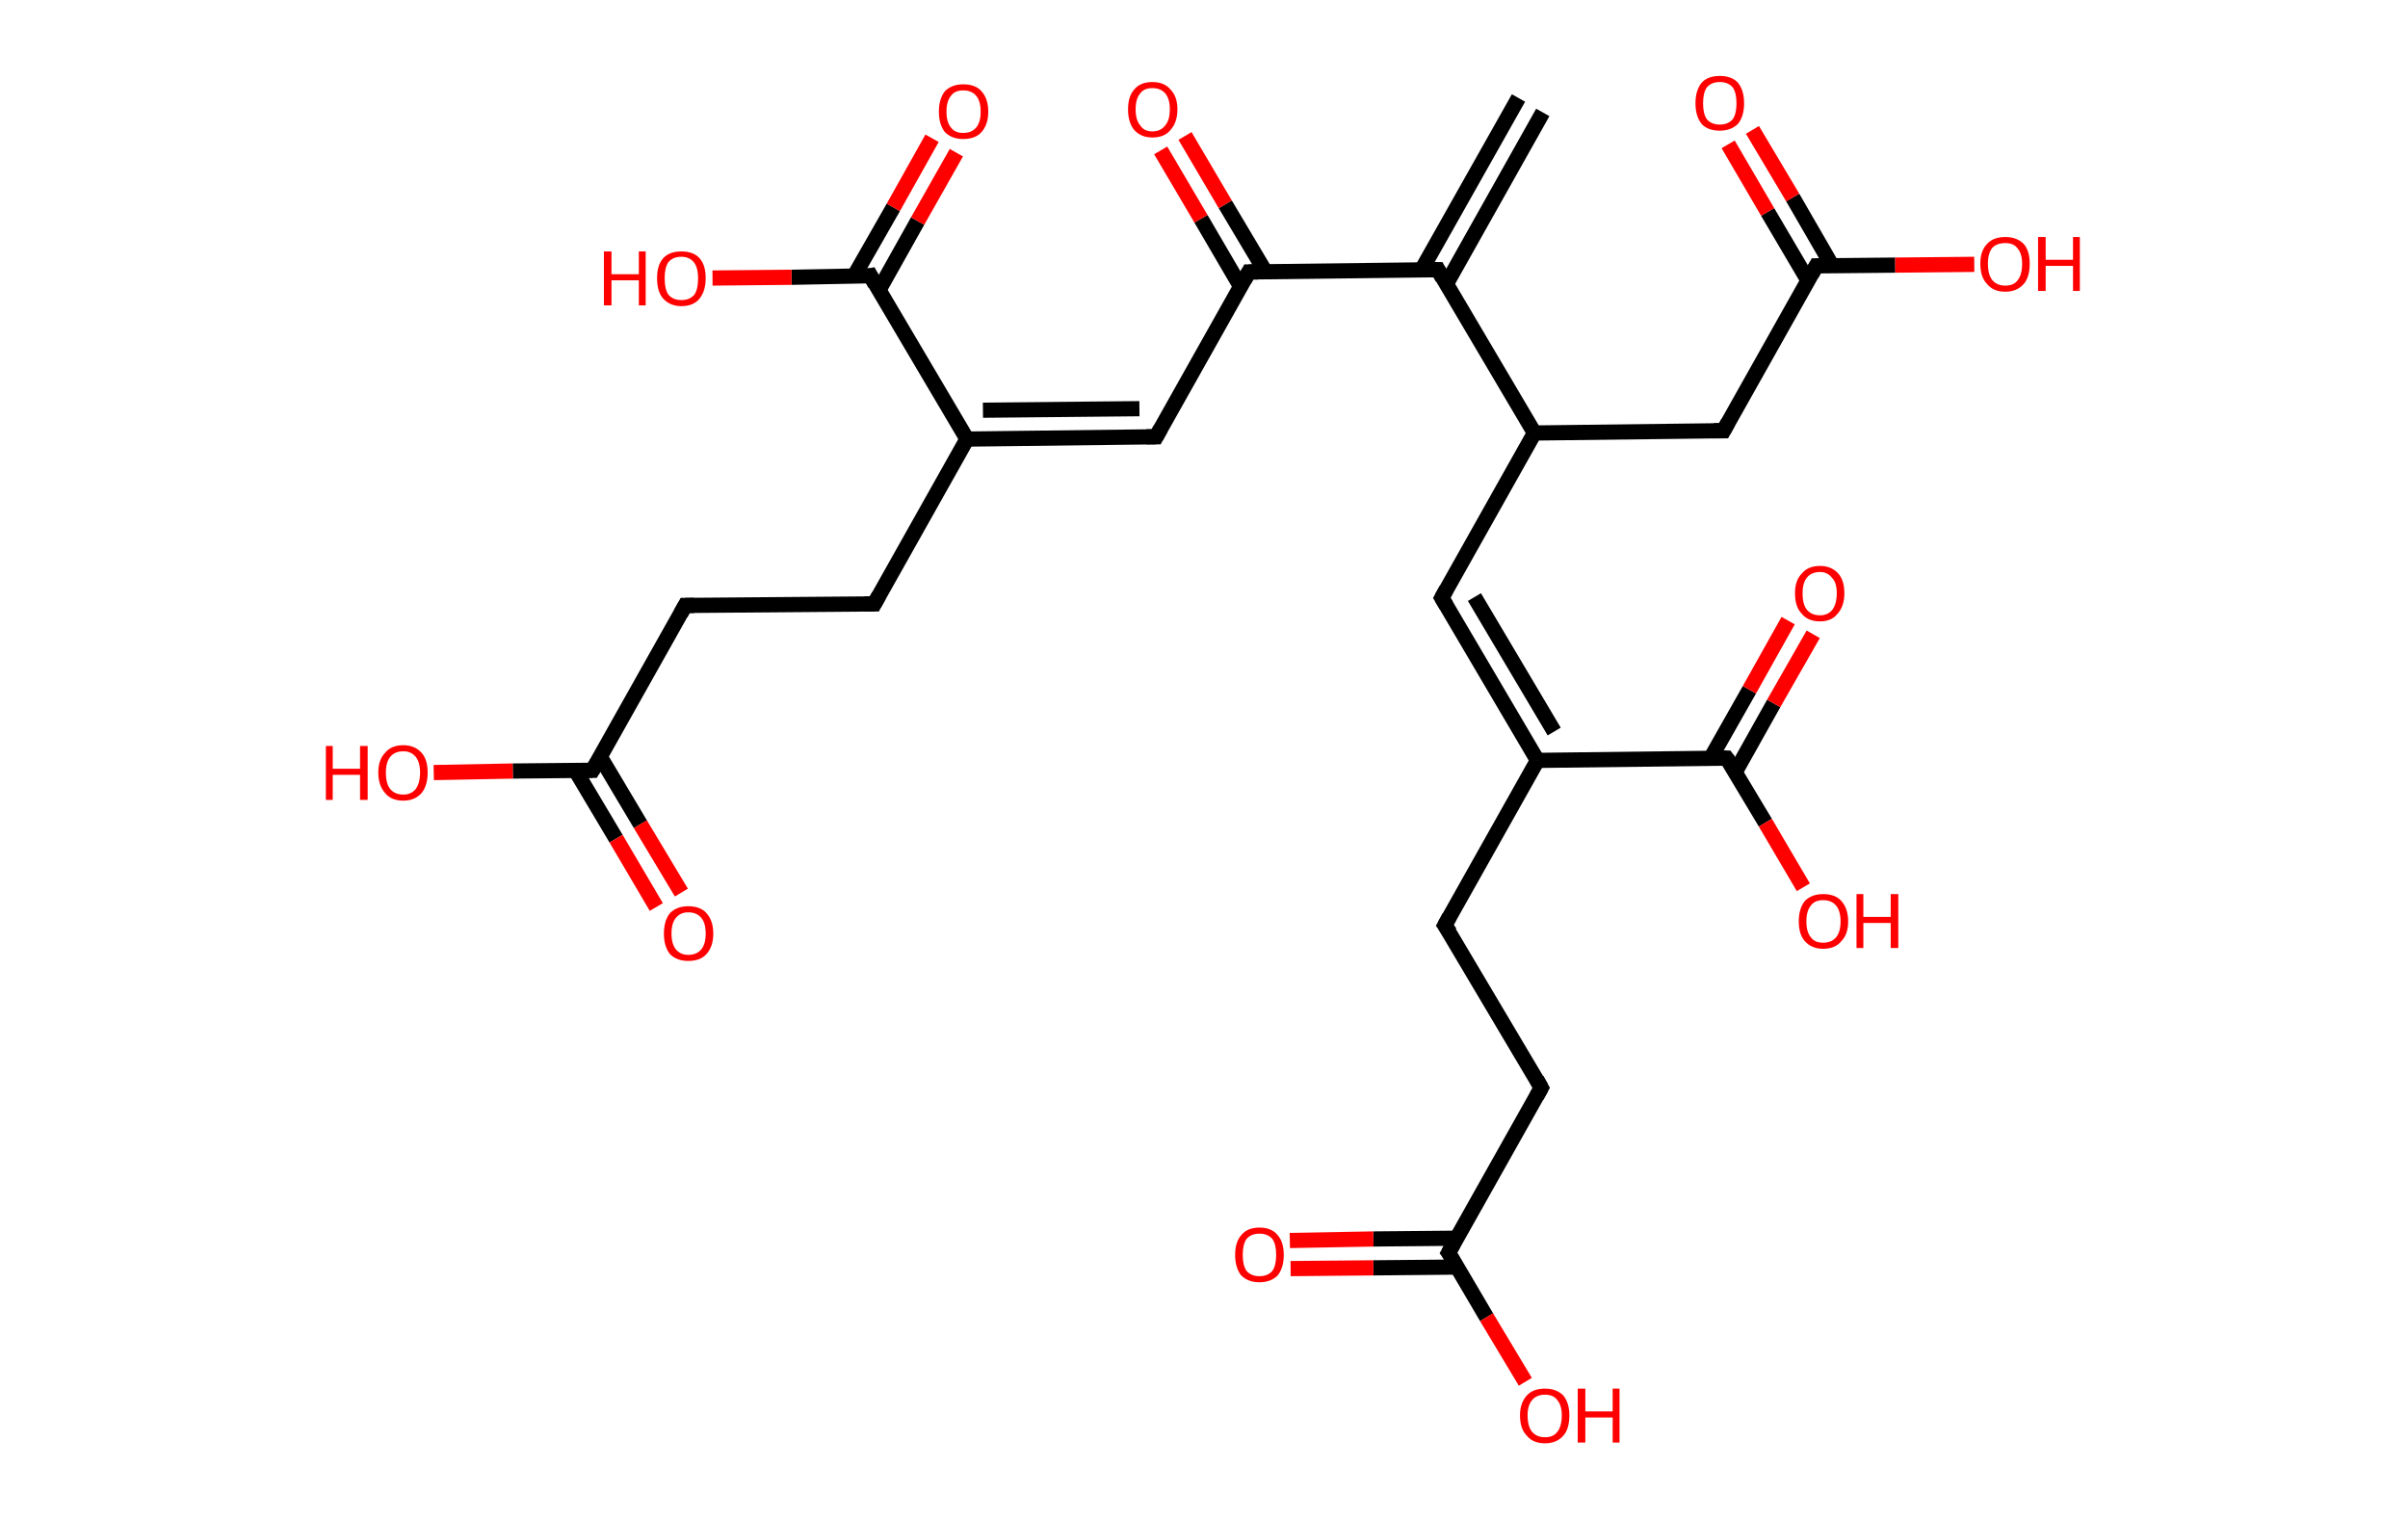 <?xml version='1.0' encoding='ASCII' standalone='yes'?>
<svg xmlns="http://www.w3.org/2000/svg" xmlns:rdkit="http://www.rdkit.org/xml" xmlns:xlink="http://www.w3.org/1999/xlink" version="1.1" baseProfile="full" xml:space="preserve" width="317px" height="200px" viewBox="0 0 317 200">
<!-- END OF HEADER -->
<rect style="opacity:1.0;fill:#FFFFFF;stroke:none" width="317.0" height="200.0" x="0.0" y="0.0"> </rect>
<path class="bond-0 atom-0 atom-1" d="M 203.1,14.8 L 190.4,37.4" style="fill:none;fill-rule:evenodd;stroke:#000000;stroke-width:2.0px;stroke-linecap:butt;stroke-linejoin:miter;stroke-opacity:1"/>
<path class="bond-0 atom-0 atom-1" d="M 199.9,12.9 L 187.1,35.6" style="fill:none;fill-rule:evenodd;stroke:#000000;stroke-width:2.0px;stroke-linecap:butt;stroke-linejoin:miter;stroke-opacity:1"/>
<path class="bond-1 atom-1 atom-2" d="M 189.3,35.5 L 164.4,35.8" style="fill:none;fill-rule:evenodd;stroke:#000000;stroke-width:2.0px;stroke-linecap:butt;stroke-linejoin:miter;stroke-opacity:1"/>
<path class="bond-2 atom-2 atom-3" d="M 166.6,35.8 L 161.3,26.9" style="fill:none;fill-rule:evenodd;stroke:#000000;stroke-width:2.0px;stroke-linecap:butt;stroke-linejoin:miter;stroke-opacity:1"/>
<path class="bond-2 atom-2 atom-3" d="M 161.3,26.9 L 156.0,17.9" style="fill:none;fill-rule:evenodd;stroke:#FF0000;stroke-width:2.0px;stroke-linecap:butt;stroke-linejoin:miter;stroke-opacity:1"/>
<path class="bond-2 atom-2 atom-3" d="M 163.3,37.7 L 158.1,28.8" style="fill:none;fill-rule:evenodd;stroke:#000000;stroke-width:2.0px;stroke-linecap:butt;stroke-linejoin:miter;stroke-opacity:1"/>
<path class="bond-2 atom-2 atom-3" d="M 158.1,28.8 L 152.8,19.8" style="fill:none;fill-rule:evenodd;stroke:#FF0000;stroke-width:2.0px;stroke-linecap:butt;stroke-linejoin:miter;stroke-opacity:1"/>
<path class="bond-3 atom-2 atom-4" d="M 164.4,35.8 L 152.2,57.5" style="fill:none;fill-rule:evenodd;stroke:#000000;stroke-width:2.0px;stroke-linecap:butt;stroke-linejoin:miter;stroke-opacity:1"/>
<path class="bond-4 atom-4 atom-5" d="M 152.2,57.5 L 127.3,57.8" style="fill:none;fill-rule:evenodd;stroke:#000000;stroke-width:2.0px;stroke-linecap:butt;stroke-linejoin:miter;stroke-opacity:1"/>
<path class="bond-4 atom-4 atom-5" d="M 150.0,53.8 L 129.4,54.0" style="fill:none;fill-rule:evenodd;stroke:#000000;stroke-width:2.0px;stroke-linecap:butt;stroke-linejoin:miter;stroke-opacity:1"/>
<path class="bond-5 atom-5 atom-6" d="M 127.3,57.8 L 115.1,79.5" style="fill:none;fill-rule:evenodd;stroke:#000000;stroke-width:2.0px;stroke-linecap:butt;stroke-linejoin:miter;stroke-opacity:1"/>
<path class="bond-6 atom-6 atom-7" d="M 115.1,79.5 L 90.2,79.7" style="fill:none;fill-rule:evenodd;stroke:#000000;stroke-width:2.0px;stroke-linecap:butt;stroke-linejoin:miter;stroke-opacity:1"/>
<path class="bond-7 atom-7 atom-8" d="M 90.2,79.7 L 78.0,101.4" style="fill:none;fill-rule:evenodd;stroke:#000000;stroke-width:2.0px;stroke-linecap:butt;stroke-linejoin:miter;stroke-opacity:1"/>
<path class="bond-8 atom-8 atom-9" d="M 75.8,101.5 L 81.1,110.4" style="fill:none;fill-rule:evenodd;stroke:#000000;stroke-width:2.0px;stroke-linecap:butt;stroke-linejoin:miter;stroke-opacity:1"/>
<path class="bond-8 atom-8 atom-9" d="M 81.1,110.4 L 86.4,119.4" style="fill:none;fill-rule:evenodd;stroke:#FF0000;stroke-width:2.0px;stroke-linecap:butt;stroke-linejoin:miter;stroke-opacity:1"/>
<path class="bond-8 atom-8 atom-9" d="M 79.0,99.6 L 84.3,108.5" style="fill:none;fill-rule:evenodd;stroke:#000000;stroke-width:2.0px;stroke-linecap:butt;stroke-linejoin:miter;stroke-opacity:1"/>
<path class="bond-8 atom-8 atom-9" d="M 84.3,108.5 L 89.7,117.5" style="fill:none;fill-rule:evenodd;stroke:#FF0000;stroke-width:2.0px;stroke-linecap:butt;stroke-linejoin:miter;stroke-opacity:1"/>
<path class="bond-9 atom-8 atom-10" d="M 78.0,101.4 L 67.5,101.5" style="fill:none;fill-rule:evenodd;stroke:#000000;stroke-width:2.0px;stroke-linecap:butt;stroke-linejoin:miter;stroke-opacity:1"/>
<path class="bond-9 atom-8 atom-10" d="M 67.5,101.5 L 57.1,101.7" style="fill:none;fill-rule:evenodd;stroke:#FF0000;stroke-width:2.0px;stroke-linecap:butt;stroke-linejoin:miter;stroke-opacity:1"/>
<path class="bond-10 atom-5 atom-11" d="M 127.3,57.8 L 114.6,36.3" style="fill:none;fill-rule:evenodd;stroke:#000000;stroke-width:2.0px;stroke-linecap:butt;stroke-linejoin:miter;stroke-opacity:1"/>
<path class="bond-11 atom-11 atom-12" d="M 115.7,38.2 L 120.8,29.1" style="fill:none;fill-rule:evenodd;stroke:#000000;stroke-width:2.0px;stroke-linecap:butt;stroke-linejoin:miter;stroke-opacity:1"/>
<path class="bond-11 atom-11 atom-12" d="M 120.8,29.1 L 125.9,20.1" style="fill:none;fill-rule:evenodd;stroke:#FF0000;stroke-width:2.0px;stroke-linecap:butt;stroke-linejoin:miter;stroke-opacity:1"/>
<path class="bond-11 atom-11 atom-12" d="M 112.4,36.4 L 117.6,27.3" style="fill:none;fill-rule:evenodd;stroke:#000000;stroke-width:2.0px;stroke-linecap:butt;stroke-linejoin:miter;stroke-opacity:1"/>
<path class="bond-11 atom-11 atom-12" d="M 117.6,27.3 L 122.7,18.2" style="fill:none;fill-rule:evenodd;stroke:#FF0000;stroke-width:2.0px;stroke-linecap:butt;stroke-linejoin:miter;stroke-opacity:1"/>
<path class="bond-12 atom-11 atom-13" d="M 114.6,36.3 L 104.2,36.5" style="fill:none;fill-rule:evenodd;stroke:#000000;stroke-width:2.0px;stroke-linecap:butt;stroke-linejoin:miter;stroke-opacity:1"/>
<path class="bond-12 atom-11 atom-13" d="M 104.2,36.5 L 93.8,36.6" style="fill:none;fill-rule:evenodd;stroke:#FF0000;stroke-width:2.0px;stroke-linecap:butt;stroke-linejoin:miter;stroke-opacity:1"/>
<path class="bond-13 atom-1 atom-14" d="M 189.3,35.5 L 202.0,57.0" style="fill:none;fill-rule:evenodd;stroke:#000000;stroke-width:2.0px;stroke-linecap:butt;stroke-linejoin:miter;stroke-opacity:1"/>
<path class="bond-14 atom-14 atom-15" d="M 202.0,57.0 L 189.8,78.7" style="fill:none;fill-rule:evenodd;stroke:#000000;stroke-width:2.0px;stroke-linecap:butt;stroke-linejoin:miter;stroke-opacity:1"/>
<path class="bond-15 atom-15 atom-16" d="M 189.8,78.7 L 202.4,100.1" style="fill:none;fill-rule:evenodd;stroke:#000000;stroke-width:2.0px;stroke-linecap:butt;stroke-linejoin:miter;stroke-opacity:1"/>
<path class="bond-15 atom-15 atom-16" d="M 194.1,78.6 L 204.6,96.3" style="fill:none;fill-rule:evenodd;stroke:#000000;stroke-width:2.0px;stroke-linecap:butt;stroke-linejoin:miter;stroke-opacity:1"/>
<path class="bond-16 atom-16 atom-17" d="M 202.4,100.1 L 190.2,121.8" style="fill:none;fill-rule:evenodd;stroke:#000000;stroke-width:2.0px;stroke-linecap:butt;stroke-linejoin:miter;stroke-opacity:1"/>
<path class="bond-17 atom-17 atom-18" d="M 190.2,121.8 L 202.9,143.2" style="fill:none;fill-rule:evenodd;stroke:#000000;stroke-width:2.0px;stroke-linecap:butt;stroke-linejoin:miter;stroke-opacity:1"/>
<path class="bond-18 atom-18 atom-19" d="M 202.9,143.2 L 190.7,164.9" style="fill:none;fill-rule:evenodd;stroke:#000000;stroke-width:2.0px;stroke-linecap:butt;stroke-linejoin:miter;stroke-opacity:1"/>
<path class="bond-19 atom-19 atom-20" d="M 191.8,163.0 L 180.8,163.1" style="fill:none;fill-rule:evenodd;stroke:#000000;stroke-width:2.0px;stroke-linecap:butt;stroke-linejoin:miter;stroke-opacity:1"/>
<path class="bond-19 atom-19 atom-20" d="M 180.8,163.1 L 169.8,163.3" style="fill:none;fill-rule:evenodd;stroke:#FF0000;stroke-width:2.0px;stroke-linecap:butt;stroke-linejoin:miter;stroke-opacity:1"/>
<path class="bond-19 atom-19 atom-20" d="M 191.8,166.8 L 180.8,166.9" style="fill:none;fill-rule:evenodd;stroke:#000000;stroke-width:2.0px;stroke-linecap:butt;stroke-linejoin:miter;stroke-opacity:1"/>
<path class="bond-19 atom-19 atom-20" d="M 180.8,166.9 L 169.9,167.0" style="fill:none;fill-rule:evenodd;stroke:#FF0000;stroke-width:2.0px;stroke-linecap:butt;stroke-linejoin:miter;stroke-opacity:1"/>
<path class="bond-20 atom-19 atom-21" d="M 190.7,164.9 L 195.7,173.4" style="fill:none;fill-rule:evenodd;stroke:#000000;stroke-width:2.0px;stroke-linecap:butt;stroke-linejoin:miter;stroke-opacity:1"/>
<path class="bond-20 atom-19 atom-21" d="M 195.7,173.4 L 200.8,181.9" style="fill:none;fill-rule:evenodd;stroke:#FF0000;stroke-width:2.0px;stroke-linecap:butt;stroke-linejoin:miter;stroke-opacity:1"/>
<path class="bond-21 atom-16 atom-22" d="M 202.4,100.1 L 227.3,99.8" style="fill:none;fill-rule:evenodd;stroke:#000000;stroke-width:2.0px;stroke-linecap:butt;stroke-linejoin:miter;stroke-opacity:1"/>
<path class="bond-22 atom-22 atom-23" d="M 228.4,101.7 L 233.5,92.6" style="fill:none;fill-rule:evenodd;stroke:#000000;stroke-width:2.0px;stroke-linecap:butt;stroke-linejoin:miter;stroke-opacity:1"/>
<path class="bond-22 atom-22 atom-23" d="M 233.5,92.6 L 238.7,83.5" style="fill:none;fill-rule:evenodd;stroke:#FF0000;stroke-width:2.0px;stroke-linecap:butt;stroke-linejoin:miter;stroke-opacity:1"/>
<path class="bond-22 atom-22 atom-23" d="M 225.2,99.8 L 230.3,90.8" style="fill:none;fill-rule:evenodd;stroke:#000000;stroke-width:2.0px;stroke-linecap:butt;stroke-linejoin:miter;stroke-opacity:1"/>
<path class="bond-22 atom-22 atom-23" d="M 230.3,90.8 L 235.4,81.7" style="fill:none;fill-rule:evenodd;stroke:#FF0000;stroke-width:2.0px;stroke-linecap:butt;stroke-linejoin:miter;stroke-opacity:1"/>
<path class="bond-23 atom-22 atom-24" d="M 227.3,99.8 L 232.4,108.3" style="fill:none;fill-rule:evenodd;stroke:#000000;stroke-width:2.0px;stroke-linecap:butt;stroke-linejoin:miter;stroke-opacity:1"/>
<path class="bond-23 atom-22 atom-24" d="M 232.4,108.3 L 237.4,116.8" style="fill:none;fill-rule:evenodd;stroke:#FF0000;stroke-width:2.0px;stroke-linecap:butt;stroke-linejoin:miter;stroke-opacity:1"/>
<path class="bond-24 atom-14 atom-25" d="M 202.0,57.0 L 226.9,56.7" style="fill:none;fill-rule:evenodd;stroke:#000000;stroke-width:2.0px;stroke-linecap:butt;stroke-linejoin:miter;stroke-opacity:1"/>
<path class="bond-25 atom-25 atom-26" d="M 226.9,56.7 L 239.1,35.0" style="fill:none;fill-rule:evenodd;stroke:#000000;stroke-width:2.0px;stroke-linecap:butt;stroke-linejoin:miter;stroke-opacity:1"/>
<path class="bond-26 atom-26 atom-27" d="M 241.2,35.0 L 236.0,26.0" style="fill:none;fill-rule:evenodd;stroke:#000000;stroke-width:2.0px;stroke-linecap:butt;stroke-linejoin:miter;stroke-opacity:1"/>
<path class="bond-26 atom-26 atom-27" d="M 236.0,26.0 L 230.7,17.1" style="fill:none;fill-rule:evenodd;stroke:#FF0000;stroke-width:2.0px;stroke-linecap:butt;stroke-linejoin:miter;stroke-opacity:1"/>
<path class="bond-26 atom-26 atom-27" d="M 238.0,36.9 L 232.7,27.9" style="fill:none;fill-rule:evenodd;stroke:#000000;stroke-width:2.0px;stroke-linecap:butt;stroke-linejoin:miter;stroke-opacity:1"/>
<path class="bond-26 atom-26 atom-27" d="M 232.7,27.9 L 227.5,19.0" style="fill:none;fill-rule:evenodd;stroke:#FF0000;stroke-width:2.0px;stroke-linecap:butt;stroke-linejoin:miter;stroke-opacity:1"/>
<path class="bond-27 atom-26 atom-28" d="M 239.1,35.0 L 249.5,34.9" style="fill:none;fill-rule:evenodd;stroke:#000000;stroke-width:2.0px;stroke-linecap:butt;stroke-linejoin:miter;stroke-opacity:1"/>
<path class="bond-27 atom-26 atom-28" d="M 249.5,34.9 L 259.9,34.8" style="fill:none;fill-rule:evenodd;stroke:#FF0000;stroke-width:2.0px;stroke-linecap:butt;stroke-linejoin:miter;stroke-opacity:1"/>
<path d="M 188.0,35.5 L 189.3,35.5 L 189.9,36.6" style="fill:none;stroke:#000000;stroke-width:2.0px;stroke-linecap:butt;stroke-linejoin:miter;stroke-opacity:1;"/>
<path d="M 165.6,35.8 L 164.4,35.8 L 163.8,36.9" style="fill:none;stroke:#000000;stroke-width:2.0px;stroke-linecap:butt;stroke-linejoin:miter;stroke-opacity:1;"/>
<path d="M 152.8,56.4 L 152.2,57.5 L 150.9,57.5" style="fill:none;stroke:#000000;stroke-width:2.0px;stroke-linecap:butt;stroke-linejoin:miter;stroke-opacity:1;"/>
<path d="M 115.7,78.4 L 115.1,79.5 L 113.8,79.5" style="fill:none;stroke:#000000;stroke-width:2.0px;stroke-linecap:butt;stroke-linejoin:miter;stroke-opacity:1;"/>
<path d="M 91.4,79.7 L 90.2,79.7 L 89.6,80.8" style="fill:none;stroke:#000000;stroke-width:2.0px;stroke-linecap:butt;stroke-linejoin:miter;stroke-opacity:1;"/>
<path d="M 78.6,100.4 L 78.0,101.4 L 77.4,101.4" style="fill:none;stroke:#000000;stroke-width:2.0px;stroke-linecap:butt;stroke-linejoin:miter;stroke-opacity:1;"/>
<path d="M 115.2,37.4 L 114.6,36.3 L 114.1,36.4" style="fill:none;stroke:#000000;stroke-width:2.0px;stroke-linecap:butt;stroke-linejoin:miter;stroke-opacity:1;"/>
<path d="M 190.4,77.6 L 189.8,78.7 L 190.4,79.7" style="fill:none;stroke:#000000;stroke-width:2.0px;stroke-linecap:butt;stroke-linejoin:miter;stroke-opacity:1;"/>
<path d="M 190.8,120.7 L 190.2,121.8 L 190.9,122.8" style="fill:none;stroke:#000000;stroke-width:2.0px;stroke-linecap:butt;stroke-linejoin:miter;stroke-opacity:1;"/>
<path d="M 202.3,142.1 L 202.9,143.2 L 202.3,144.3" style="fill:none;stroke:#000000;stroke-width:2.0px;stroke-linecap:butt;stroke-linejoin:miter;stroke-opacity:1;"/>
<path d="M 191.3,163.8 L 190.7,164.9 L 191.0,165.3" style="fill:none;stroke:#000000;stroke-width:2.0px;stroke-linecap:butt;stroke-linejoin:miter;stroke-opacity:1;"/>
<path d="M 226.1,99.8 L 227.3,99.8 L 227.6,100.2" style="fill:none;stroke:#000000;stroke-width:2.0px;stroke-linecap:butt;stroke-linejoin:miter;stroke-opacity:1;"/>
<path d="M 225.6,56.7 L 226.9,56.7 L 227.5,55.6" style="fill:none;stroke:#000000;stroke-width:2.0px;stroke-linecap:butt;stroke-linejoin:miter;stroke-opacity:1;"/>
<path d="M 238.5,36.1 L 239.1,35.0 L 239.6,35.0" style="fill:none;stroke:#000000;stroke-width:2.0px;stroke-linecap:butt;stroke-linejoin:miter;stroke-opacity:1;"/>
<path class="atom-3" d="M 148.5 14.4 Q 148.5 12.7, 149.3 11.8 Q 150.1 10.8, 151.7 10.8 Q 153.3 10.8, 154.1 11.8 Q 155.0 12.7, 155.0 14.4 Q 155.0 16.1, 154.1 17.1 Q 153.3 18.1, 151.7 18.1 Q 150.2 18.1, 149.3 17.1 Q 148.5 16.1, 148.5 14.4 M 151.7 17.3 Q 152.8 17.3, 153.4 16.5 Q 154.0 15.8, 154.0 14.4 Q 154.0 13.0, 153.4 12.3 Q 152.8 11.6, 151.7 11.6 Q 150.6 11.6, 150.1 12.3 Q 149.5 13.0, 149.5 14.4 Q 149.5 15.8, 150.1 16.5 Q 150.6 17.3, 151.7 17.3 " fill="#FF0000"/>
<path class="atom-9" d="M 87.4 122.9 Q 87.4 121.2, 88.2 120.2 Q 89.1 119.3, 90.6 119.3 Q 92.2 119.3, 93.0 120.2 Q 93.9 121.2, 93.9 122.9 Q 93.9 124.6, 93.0 125.6 Q 92.2 126.5, 90.6 126.5 Q 89.1 126.5, 88.2 125.6 Q 87.4 124.6, 87.4 122.9 M 90.6 125.7 Q 91.7 125.7, 92.3 125.0 Q 92.9 124.3, 92.9 122.9 Q 92.9 121.5, 92.3 120.8 Q 91.7 120.1, 90.6 120.1 Q 89.6 120.1, 89.0 120.8 Q 88.4 121.5, 88.4 122.9 Q 88.4 124.3, 89.0 125.0 Q 89.6 125.7, 90.6 125.7 " fill="#FF0000"/>
<path class="atom-10" d="M 42.9 98.2 L 43.8 98.2 L 43.8 101.2 L 47.4 101.2 L 47.4 98.2 L 48.4 98.2 L 48.4 105.3 L 47.4 105.3 L 47.4 102.0 L 43.8 102.0 L 43.8 105.3 L 42.9 105.3 L 42.9 98.2 " fill="#FF0000"/>
<path class="atom-10" d="M 49.8 101.7 Q 49.8 100.0, 50.7 99.1 Q 51.5 98.1, 53.1 98.1 Q 54.6 98.1, 55.5 99.1 Q 56.3 100.0, 56.3 101.7 Q 56.3 103.4, 55.5 104.4 Q 54.6 105.4, 53.1 105.4 Q 51.5 105.4, 50.7 104.4 Q 49.8 103.4, 49.8 101.7 M 53.1 104.6 Q 54.1 104.6, 54.7 103.9 Q 55.3 103.1, 55.3 101.7 Q 55.3 100.3, 54.7 99.6 Q 54.1 98.9, 53.1 98.9 Q 52.0 98.9, 51.4 99.6 Q 50.8 100.3, 50.8 101.7 Q 50.8 103.2, 51.4 103.9 Q 52.0 104.6, 53.1 104.6 " fill="#FF0000"/>
<path class="atom-12" d="M 123.6 14.7 Q 123.6 13.0, 124.4 12.0 Q 125.3 11.1, 126.8 11.1 Q 128.4 11.1, 129.2 12.0 Q 130.1 13.0, 130.1 14.7 Q 130.1 16.4, 129.2 17.4 Q 128.4 18.3, 126.8 18.3 Q 125.3 18.3, 124.4 17.4 Q 123.6 16.4, 123.6 14.7 M 126.8 17.5 Q 127.9 17.5, 128.5 16.8 Q 129.1 16.1, 129.1 14.7 Q 129.1 13.3, 128.5 12.6 Q 127.9 11.9, 126.8 11.9 Q 125.7 11.9, 125.2 12.6 Q 124.6 13.3, 124.6 14.7 Q 124.6 16.1, 125.2 16.8 Q 125.7 17.5, 126.8 17.5 " fill="#FF0000"/>
<path class="atom-13" d="M 79.5 33.1 L 80.5 33.1 L 80.5 36.1 L 84.1 36.1 L 84.1 33.1 L 85.0 33.1 L 85.0 40.2 L 84.1 40.2 L 84.1 36.9 L 80.5 36.9 L 80.5 40.2 L 79.5 40.2 L 79.5 33.1 " fill="#FF0000"/>
<path class="atom-13" d="M 86.5 36.6 Q 86.5 34.9, 87.3 34.0 Q 88.1 33.1, 89.7 33.1 Q 91.3 33.1, 92.1 34.0 Q 92.9 34.9, 92.9 36.6 Q 92.9 38.3, 92.1 39.3 Q 91.3 40.3, 89.7 40.3 Q 88.2 40.3, 87.3 39.3 Q 86.5 38.4, 86.5 36.6 M 89.7 39.5 Q 90.8 39.5, 91.4 38.8 Q 91.9 38.1, 91.9 36.6 Q 91.9 35.3, 91.4 34.6 Q 90.8 33.8, 89.7 33.8 Q 88.6 33.8, 88.0 34.5 Q 87.5 35.2, 87.5 36.6 Q 87.5 38.1, 88.0 38.8 Q 88.6 39.5, 89.7 39.5 " fill="#FF0000"/>
<path class="atom-20" d="M 162.6 165.2 Q 162.6 163.5, 163.4 162.6 Q 164.2 161.6, 165.8 161.6 Q 167.4 161.6, 168.2 162.6 Q 169.0 163.5, 169.0 165.2 Q 169.0 166.9, 168.2 167.9 Q 167.3 168.8, 165.8 168.8 Q 164.3 168.8, 163.4 167.9 Q 162.6 166.9, 162.6 165.2 M 165.8 168.0 Q 166.9 168.0, 167.5 167.3 Q 168.0 166.6, 168.0 165.2 Q 168.0 163.8, 167.5 163.1 Q 166.9 162.4, 165.8 162.4 Q 164.7 162.4, 164.1 163.1 Q 163.6 163.8, 163.6 165.2 Q 163.6 166.6, 164.1 167.3 Q 164.7 168.0, 165.8 168.0 " fill="#FF0000"/>
<path class="atom-21" d="M 200.1 186.3 Q 200.1 184.7, 201.0 183.7 Q 201.8 182.8, 203.4 182.8 Q 204.9 182.8, 205.8 183.7 Q 206.6 184.7, 206.6 186.3 Q 206.6 188.1, 205.8 189.0 Q 204.9 190.0, 203.4 190.0 Q 201.8 190.0, 201.0 189.0 Q 200.1 188.1, 200.1 186.3 M 203.4 189.2 Q 204.5 189.2, 205.0 188.5 Q 205.6 187.8, 205.6 186.3 Q 205.6 185.0, 205.0 184.3 Q 204.5 183.6, 203.4 183.6 Q 202.3 183.6, 201.7 184.3 Q 201.1 185.0, 201.1 186.3 Q 201.1 187.8, 201.7 188.5 Q 202.3 189.2, 203.4 189.2 " fill="#FF0000"/>
<path class="atom-21" d="M 207.7 182.8 L 208.7 182.8 L 208.7 185.8 L 212.3 185.8 L 212.3 182.8 L 213.2 182.8 L 213.2 189.9 L 212.3 189.9 L 212.3 186.6 L 208.7 186.6 L 208.7 189.9 L 207.7 189.9 L 207.7 182.8 " fill="#FF0000"/>
<path class="atom-23" d="M 236.3 78.1 Q 236.3 76.4, 237.2 75.5 Q 238.0 74.5, 239.6 74.5 Q 241.1 74.5, 242.0 75.5 Q 242.8 76.4, 242.8 78.1 Q 242.8 79.8, 241.9 80.8 Q 241.1 81.8, 239.6 81.8 Q 238.0 81.8, 237.2 80.8 Q 236.3 79.9, 236.3 78.1 M 239.6 81.0 Q 240.6 81.0, 241.2 80.3 Q 241.8 79.5, 241.8 78.1 Q 241.8 76.7, 241.2 76.1 Q 240.6 75.3, 239.6 75.3 Q 238.5 75.3, 237.9 76.0 Q 237.3 76.7, 237.3 78.1 Q 237.3 79.6, 237.9 80.3 Q 238.5 81.0, 239.6 81.0 " fill="#FF0000"/>
<path class="atom-24" d="M 236.8 121.3 Q 236.8 119.6, 237.6 118.6 Q 238.5 117.7, 240.0 117.7 Q 241.6 117.7, 242.4 118.6 Q 243.3 119.6, 243.3 121.3 Q 243.3 123.0, 242.4 123.9 Q 241.6 124.9, 240.0 124.9 Q 238.5 124.9, 237.6 123.9 Q 236.8 123.0, 236.8 121.3 M 240.0 124.1 Q 241.1 124.1, 241.7 123.4 Q 242.3 122.7, 242.3 121.3 Q 242.3 119.9, 241.7 119.2 Q 241.1 118.5, 240.0 118.5 Q 238.9 118.5, 238.4 119.2 Q 237.8 119.9, 237.8 121.3 Q 237.8 122.7, 238.4 123.4 Q 238.9 124.1, 240.0 124.1 " fill="#FF0000"/>
<path class="atom-24" d="M 244.4 117.7 L 245.3 117.7 L 245.3 120.7 L 248.9 120.7 L 248.9 117.7 L 249.9 117.7 L 249.9 124.8 L 248.9 124.8 L 248.9 121.5 L 245.3 121.5 L 245.3 124.8 L 244.4 124.8 L 244.4 117.7 " fill="#FF0000"/>
<path class="atom-27" d="M 223.2 13.6 Q 223.2 11.9, 224.0 10.9 Q 224.8 10.0, 226.4 10.0 Q 228.0 10.0, 228.8 10.9 Q 229.6 11.9, 229.6 13.6 Q 229.6 15.3, 228.8 16.3 Q 227.9 17.2, 226.4 17.2 Q 224.8 17.2, 224.0 16.3 Q 223.2 15.3, 223.2 13.6 M 226.4 16.4 Q 227.5 16.4, 228.1 15.7 Q 228.6 15.0, 228.6 13.6 Q 228.6 12.2, 228.1 11.5 Q 227.5 10.8, 226.4 10.8 Q 225.3 10.8, 224.7 11.5 Q 224.2 12.2, 224.2 13.6 Q 224.2 15.0, 224.7 15.7 Q 225.3 16.4, 226.4 16.4 " fill="#FF0000"/>
<path class="atom-28" d="M 260.7 34.7 Q 260.7 33.0, 261.6 32.1 Q 262.4 31.2, 264.0 31.2 Q 265.5 31.2, 266.4 32.1 Q 267.2 33.0, 267.2 34.7 Q 267.2 36.5, 266.4 37.4 Q 265.5 38.4, 264.0 38.4 Q 262.4 38.4, 261.6 37.4 Q 260.7 36.5, 260.7 34.7 M 264.0 37.6 Q 265.1 37.6, 265.6 36.9 Q 266.2 36.2, 266.2 34.7 Q 266.2 33.4, 265.6 32.7 Q 265.1 32.0, 264.0 32.0 Q 262.9 32.0, 262.3 32.6 Q 261.7 33.3, 261.7 34.7 Q 261.7 36.2, 262.3 36.9 Q 262.9 37.6, 264.0 37.6 " fill="#FF0000"/>
<path class="atom-28" d="M 268.3 31.2 L 269.3 31.2 L 269.3 34.2 L 272.9 34.2 L 272.9 31.2 L 273.8 31.2 L 273.8 38.3 L 272.9 38.3 L 272.9 35.0 L 269.3 35.0 L 269.3 38.3 L 268.3 38.3 L 268.3 31.2 " fill="#FF0000"/>
</svg>

